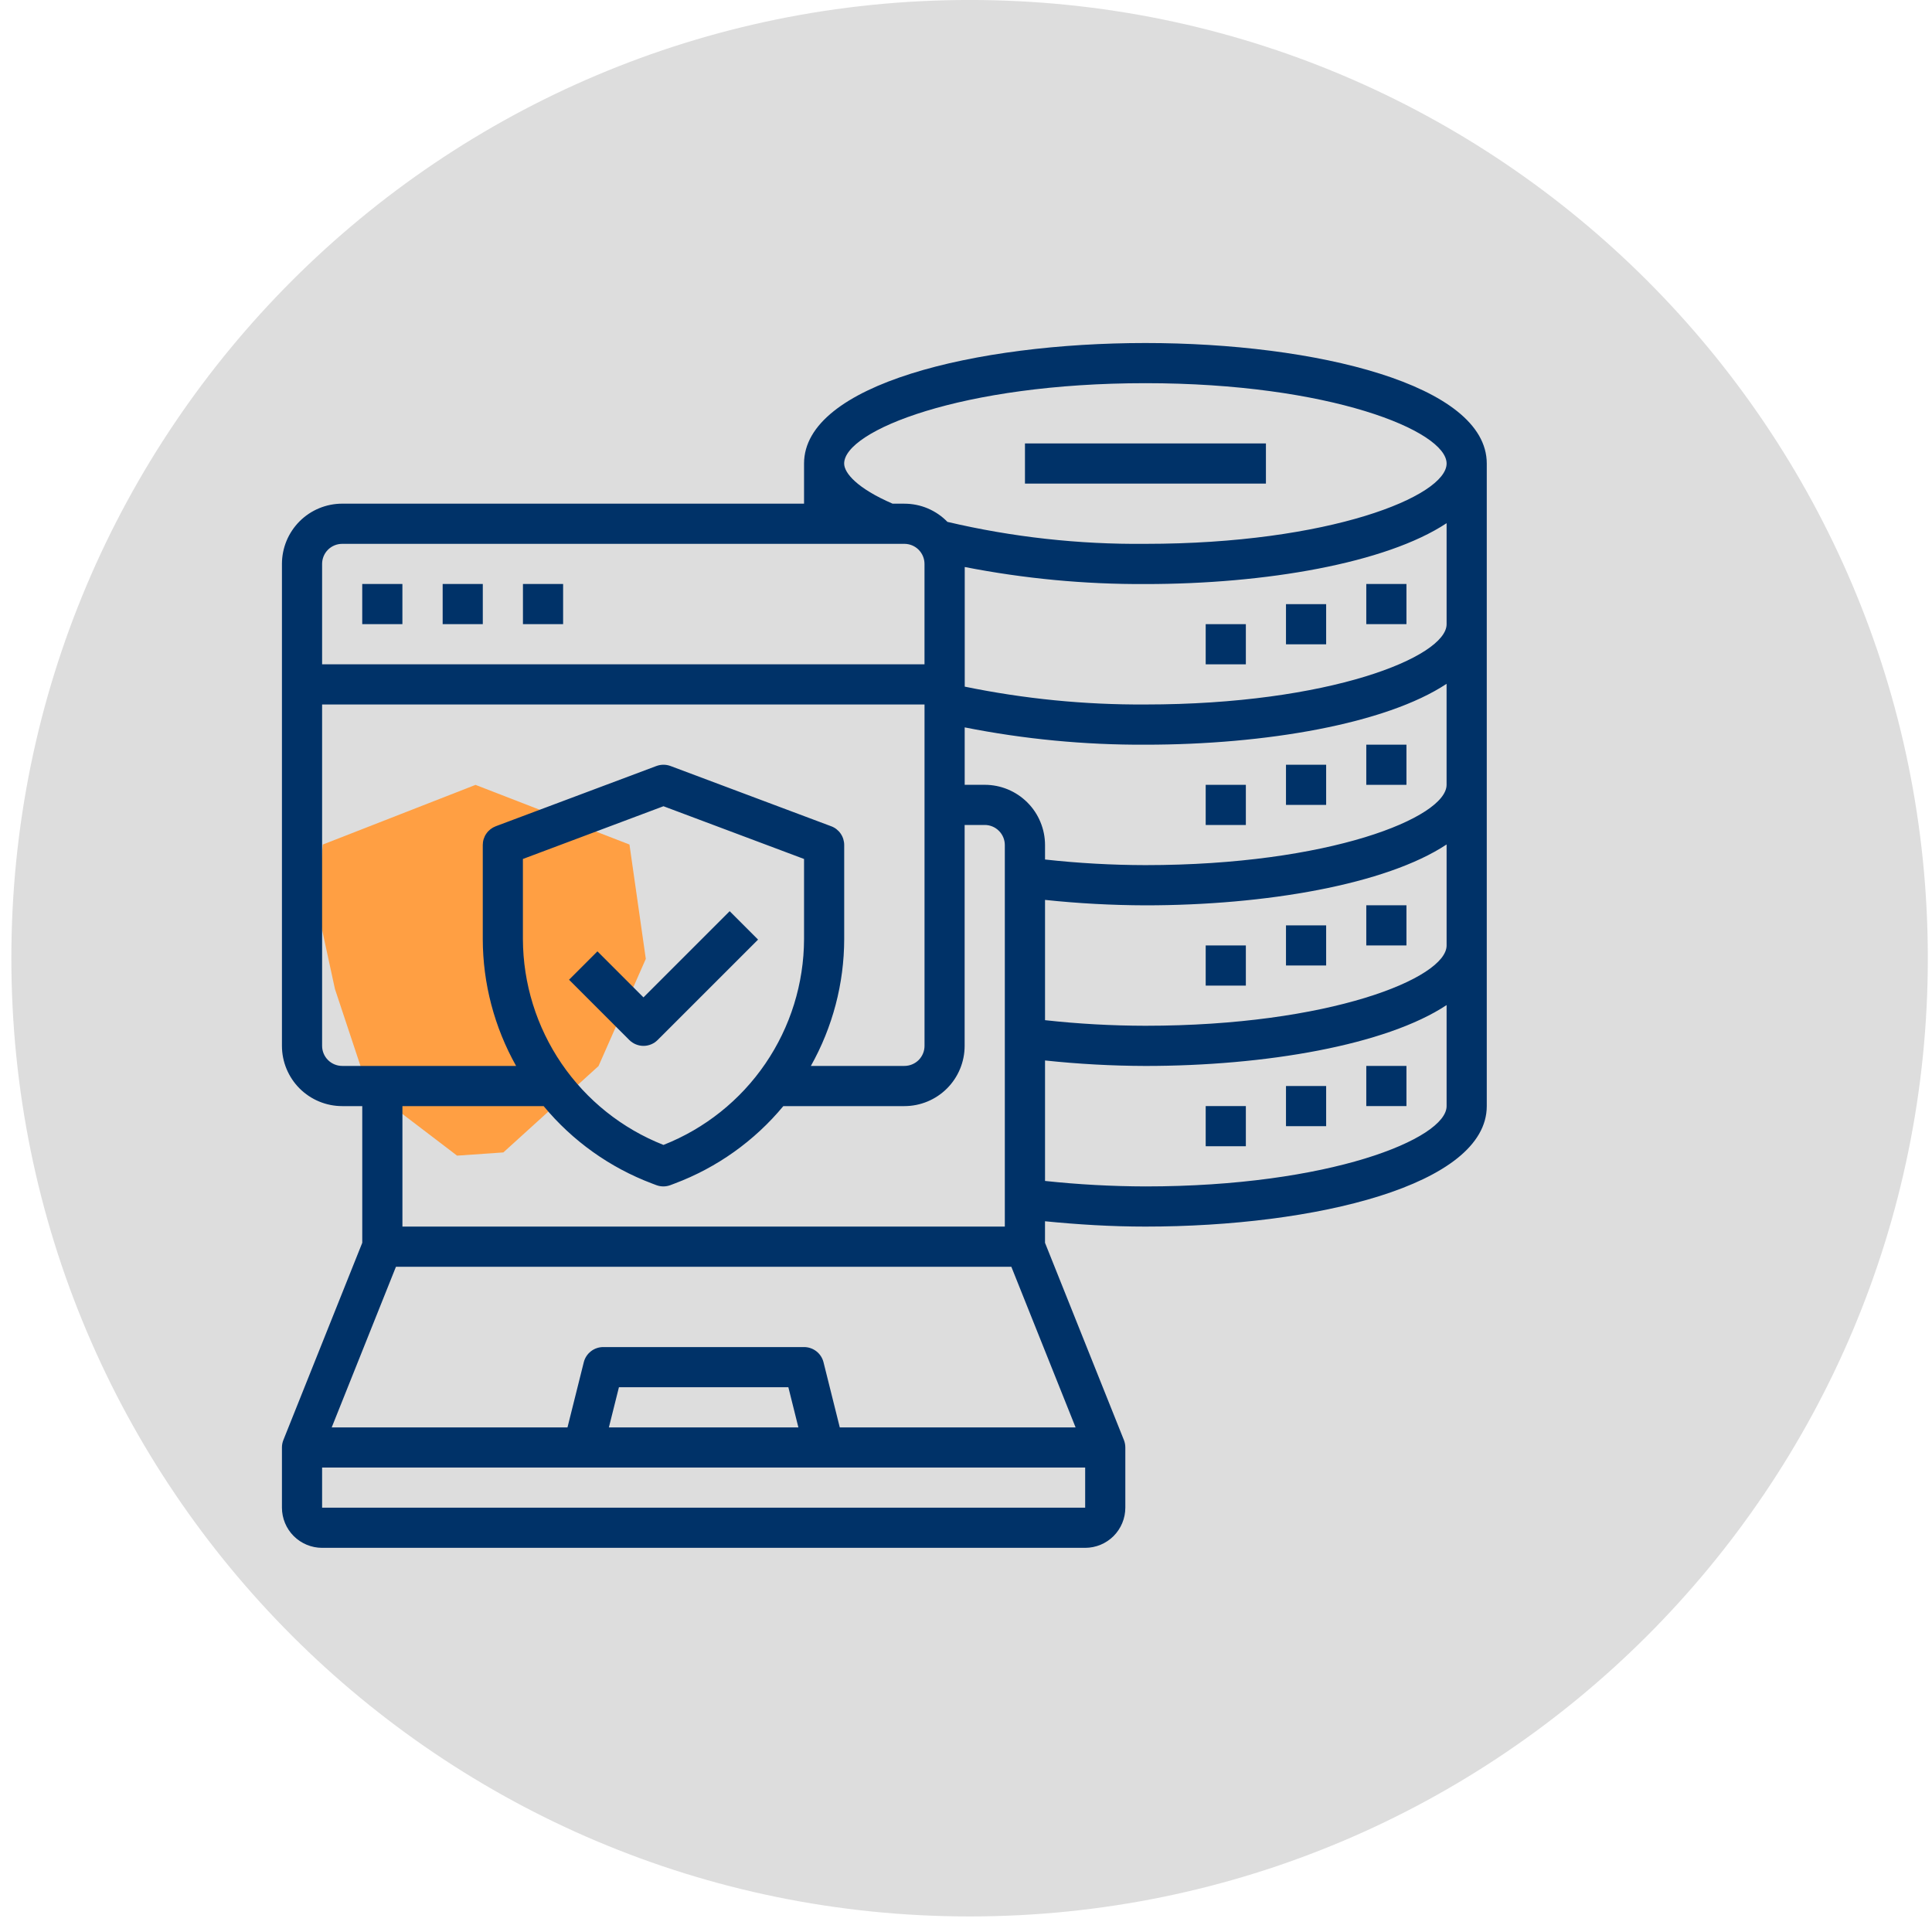 <svg width="75" height="75" viewBox="0 0 75 75" fill="none" xmlns="http://www.w3.org/2000/svg">
<path d="M37.64 74.396C58.184 74.396 74.838 57.742 74.838 37.197C74.838 16.653 58.184 -0.001 37.64 -0.001C17.096 -0.001 0.441 16.653 0.441 37.197C0.441 57.742 17.096 74.396 37.64 74.396Z" fill="#DDDDDD"/>
<path fill-rule="evenodd" clip-rule="evenodd" d="M12.531 32.785L18.459 30.469L24.436 32.785L25.07 37.224L23.235 41.384L19.54 44.737L17.744 44.862L14.271 42.215L13.002 38.391L12.31 35.201L12.531 32.785Z" fill="#FF9F43"/>
<path d="M44.465 13.316C37.879 13.316 31.213 14.923 31.213 17.994V19.552H13.284C12.977 19.552 12.673 19.613 12.389 19.73C12.105 19.848 11.847 20.02 11.63 20.237C11.413 20.455 11.241 20.712 11.123 20.996C11.006 21.28 10.945 21.584 10.945 21.891V40.6C10.945 41.22 11.192 41.815 11.63 42.254C12.069 42.692 12.664 42.939 13.284 42.939H14.063V48.245L11.001 55.901C10.964 55.993 10.945 56.09 10.945 56.189V58.528C10.945 58.732 10.986 58.935 11.064 59.124C11.142 59.313 11.257 59.485 11.402 59.63C11.547 59.775 11.719 59.889 11.908 59.968C12.097 60.046 12.3 60.087 12.504 60.087H42.126C42.331 60.087 42.534 60.046 42.723 59.968C42.912 59.889 43.084 59.775 43.229 59.63C43.373 59.485 43.488 59.313 43.566 59.124C43.645 58.935 43.685 58.732 43.685 58.528V56.191C43.685 56.092 43.666 55.994 43.63 55.902L40.567 48.245V47.409C41.833 47.535 43.132 47.616 44.464 47.616C51.05 47.616 57.716 46.009 57.716 42.939V17.994C57.717 14.923 51.05 13.316 44.465 13.316ZM44.465 14.875C51.602 14.875 56.157 16.722 56.157 17.994C56.157 19.265 51.602 21.112 44.465 21.112C41.878 21.137 39.297 20.851 36.779 20.259C36.562 20.035 36.302 19.858 36.015 19.736C35.729 19.615 35.42 19.553 35.109 19.553H34.651C33.275 18.959 32.77 18.362 32.77 17.994C32.772 16.722 37.327 14.875 44.465 14.875ZM13.284 21.112H35.109C35.316 21.112 35.514 21.194 35.66 21.34C35.806 21.486 35.889 21.685 35.889 21.891V25.789H12.504V21.891C12.504 21.685 12.586 21.486 12.732 21.34C12.879 21.194 13.077 21.112 13.284 21.112ZM12.504 40.6V27.348H35.89V40.6C35.89 40.703 35.87 40.804 35.83 40.899C35.791 40.993 35.733 41.079 35.661 41.152C35.588 41.224 35.502 41.281 35.407 41.32C35.313 41.359 35.211 41.379 35.109 41.379H31.478C32.323 39.876 32.769 38.181 32.772 36.456V32.805C32.772 32.646 32.724 32.491 32.634 32.361C32.544 32.23 32.416 32.13 32.267 32.075L26.029 29.736C25.853 29.671 25.66 29.671 25.483 29.736L19.248 32.074C19.099 32.13 18.971 32.229 18.88 32.36C18.789 32.49 18.741 32.645 18.741 32.804V36.455C18.744 38.18 19.19 39.875 20.035 41.379H13.284C13.077 41.379 12.879 41.297 12.732 41.15C12.586 41.004 12.504 40.806 12.504 40.599V40.6ZM20.299 36.456V33.345L25.756 31.298L31.213 33.345V36.456C31.208 38.181 30.685 39.865 29.712 41.289C28.739 42.714 27.361 43.813 25.756 44.446C24.151 43.813 22.773 42.714 21.8 41.289C20.828 39.865 20.305 38.181 20.299 36.456ZM21.104 42.939C22.222 44.289 23.672 45.325 25.313 45.944L25.479 46.007C25.654 46.073 25.848 46.073 26.024 46.007L26.19 45.944C27.834 45.327 29.288 44.291 30.409 42.939H35.109C35.729 42.939 36.324 42.692 36.762 42.254C37.201 41.815 37.447 41.22 37.447 40.6V32.025H38.227C38.434 32.025 38.632 32.107 38.778 32.254C38.925 32.4 39.007 32.598 39.007 32.805V47.616H15.622V42.939H21.104ZM32.6 55.411L31.969 52.883C31.927 52.714 31.83 52.565 31.693 52.458C31.556 52.351 31.387 52.293 31.213 52.293H23.418C23.244 52.293 23.075 52.351 22.938 52.458C22.801 52.565 22.704 52.714 22.662 52.883L22.03 55.411H12.877L15.371 49.175H39.26L41.754 55.411H32.6ZM30.993 55.411H23.637L24.027 53.852H30.604L30.993 55.411ZM12.504 58.529V56.97H42.126V58.529L12.504 58.529ZM44.465 46.057C43.163 46.053 41.862 45.983 40.568 45.844V41.167C41.862 41.305 43.163 41.376 44.465 41.38C49.121 41.38 53.805 40.573 56.157 39.017V42.939C56.157 44.21 51.602 46.057 44.465 46.057ZM44.465 39.82C43.163 39.818 41.862 39.746 40.568 39.603V34.934C41.862 35.071 43.163 35.141 44.465 35.145C49.121 35.145 53.805 34.338 56.157 32.782V36.704C56.157 37.973 51.602 39.82 44.465 39.82ZM44.465 33.584C43.163 33.582 41.862 33.509 40.568 33.366V32.805C40.568 32.498 40.507 32.194 40.389 31.91C40.272 31.626 40.1 31.368 39.882 31.151C39.665 30.934 39.407 30.762 39.123 30.644C38.84 30.527 38.536 30.466 38.228 30.466H37.449V28.237C39.759 28.695 42.108 28.92 44.463 28.909C49.119 28.909 53.803 28.102 56.156 26.546V30.466C56.157 31.737 51.602 33.584 44.465 33.584ZM44.465 27.348C42.109 27.362 39.759 27.13 37.451 26.655V22.011C39.761 22.463 42.111 22.685 44.465 22.673C49.121 22.673 53.805 21.866 56.157 20.31V24.232C56.157 25.501 51.602 27.348 44.465 27.348V27.348Z" fill="#003268"/>
<path d="M53.039 22.67H54.598V24.229H53.039V22.67Z" fill="#003268"/>
<path d="M49.922 23.453H51.481V25.012H49.922V23.453Z" fill="#003268"/>
<path d="M46.805 24.23H48.364V25.789H46.805V24.23Z" fill="#003268"/>
<path d="M53.039 28.908H54.598V30.467H53.039V28.908Z" fill="#003268"/>
<path d="M49.922 29.687H51.481V31.246H49.922V29.687Z" fill="#003268"/>
<path d="M46.805 30.467H48.364V32.026H46.805V30.467Z" fill="#003268"/>
<path d="M53.039 35.143H54.598V36.702H53.039V35.143Z" fill="#003268"/>
<path d="M49.922 35.923H51.481V37.48H49.922V35.923Z" fill="#003268"/>
<path d="M46.805 36.702H48.364V38.261H46.805V36.702Z" fill="#003268"/>
<path d="M53.039 41.379H54.598V42.938H53.039V41.379Z" fill="#003268"/>
<path d="M49.922 42.159H51.481V43.718H49.922V42.159Z" fill="#003268"/>
<path d="M46.805 42.938H48.364V44.497H46.805V42.938Z" fill="#003268"/>
<path d="M49.143 17.214H39.789V18.773H49.143V17.214Z" fill="#003268"/>
<path d="M14.062 22.67H15.621V24.229H14.062V22.67Z" fill="#003268"/>
<path d="M17.184 22.67H18.742V24.229H17.184V22.67Z" fill="#003268"/>
<path d="M20.301 22.67H21.86V24.229H20.301V22.67Z" fill="#003268"/>
<path d="M24.979 40.601C25.186 40.601 25.384 40.519 25.53 40.372L29.428 36.475L28.326 35.372L24.979 38.718L23.192 36.931L22.09 38.033L24.428 40.372C24.575 40.518 24.773 40.6 24.979 40.601Z" fill="#003268"/>
</svg>
